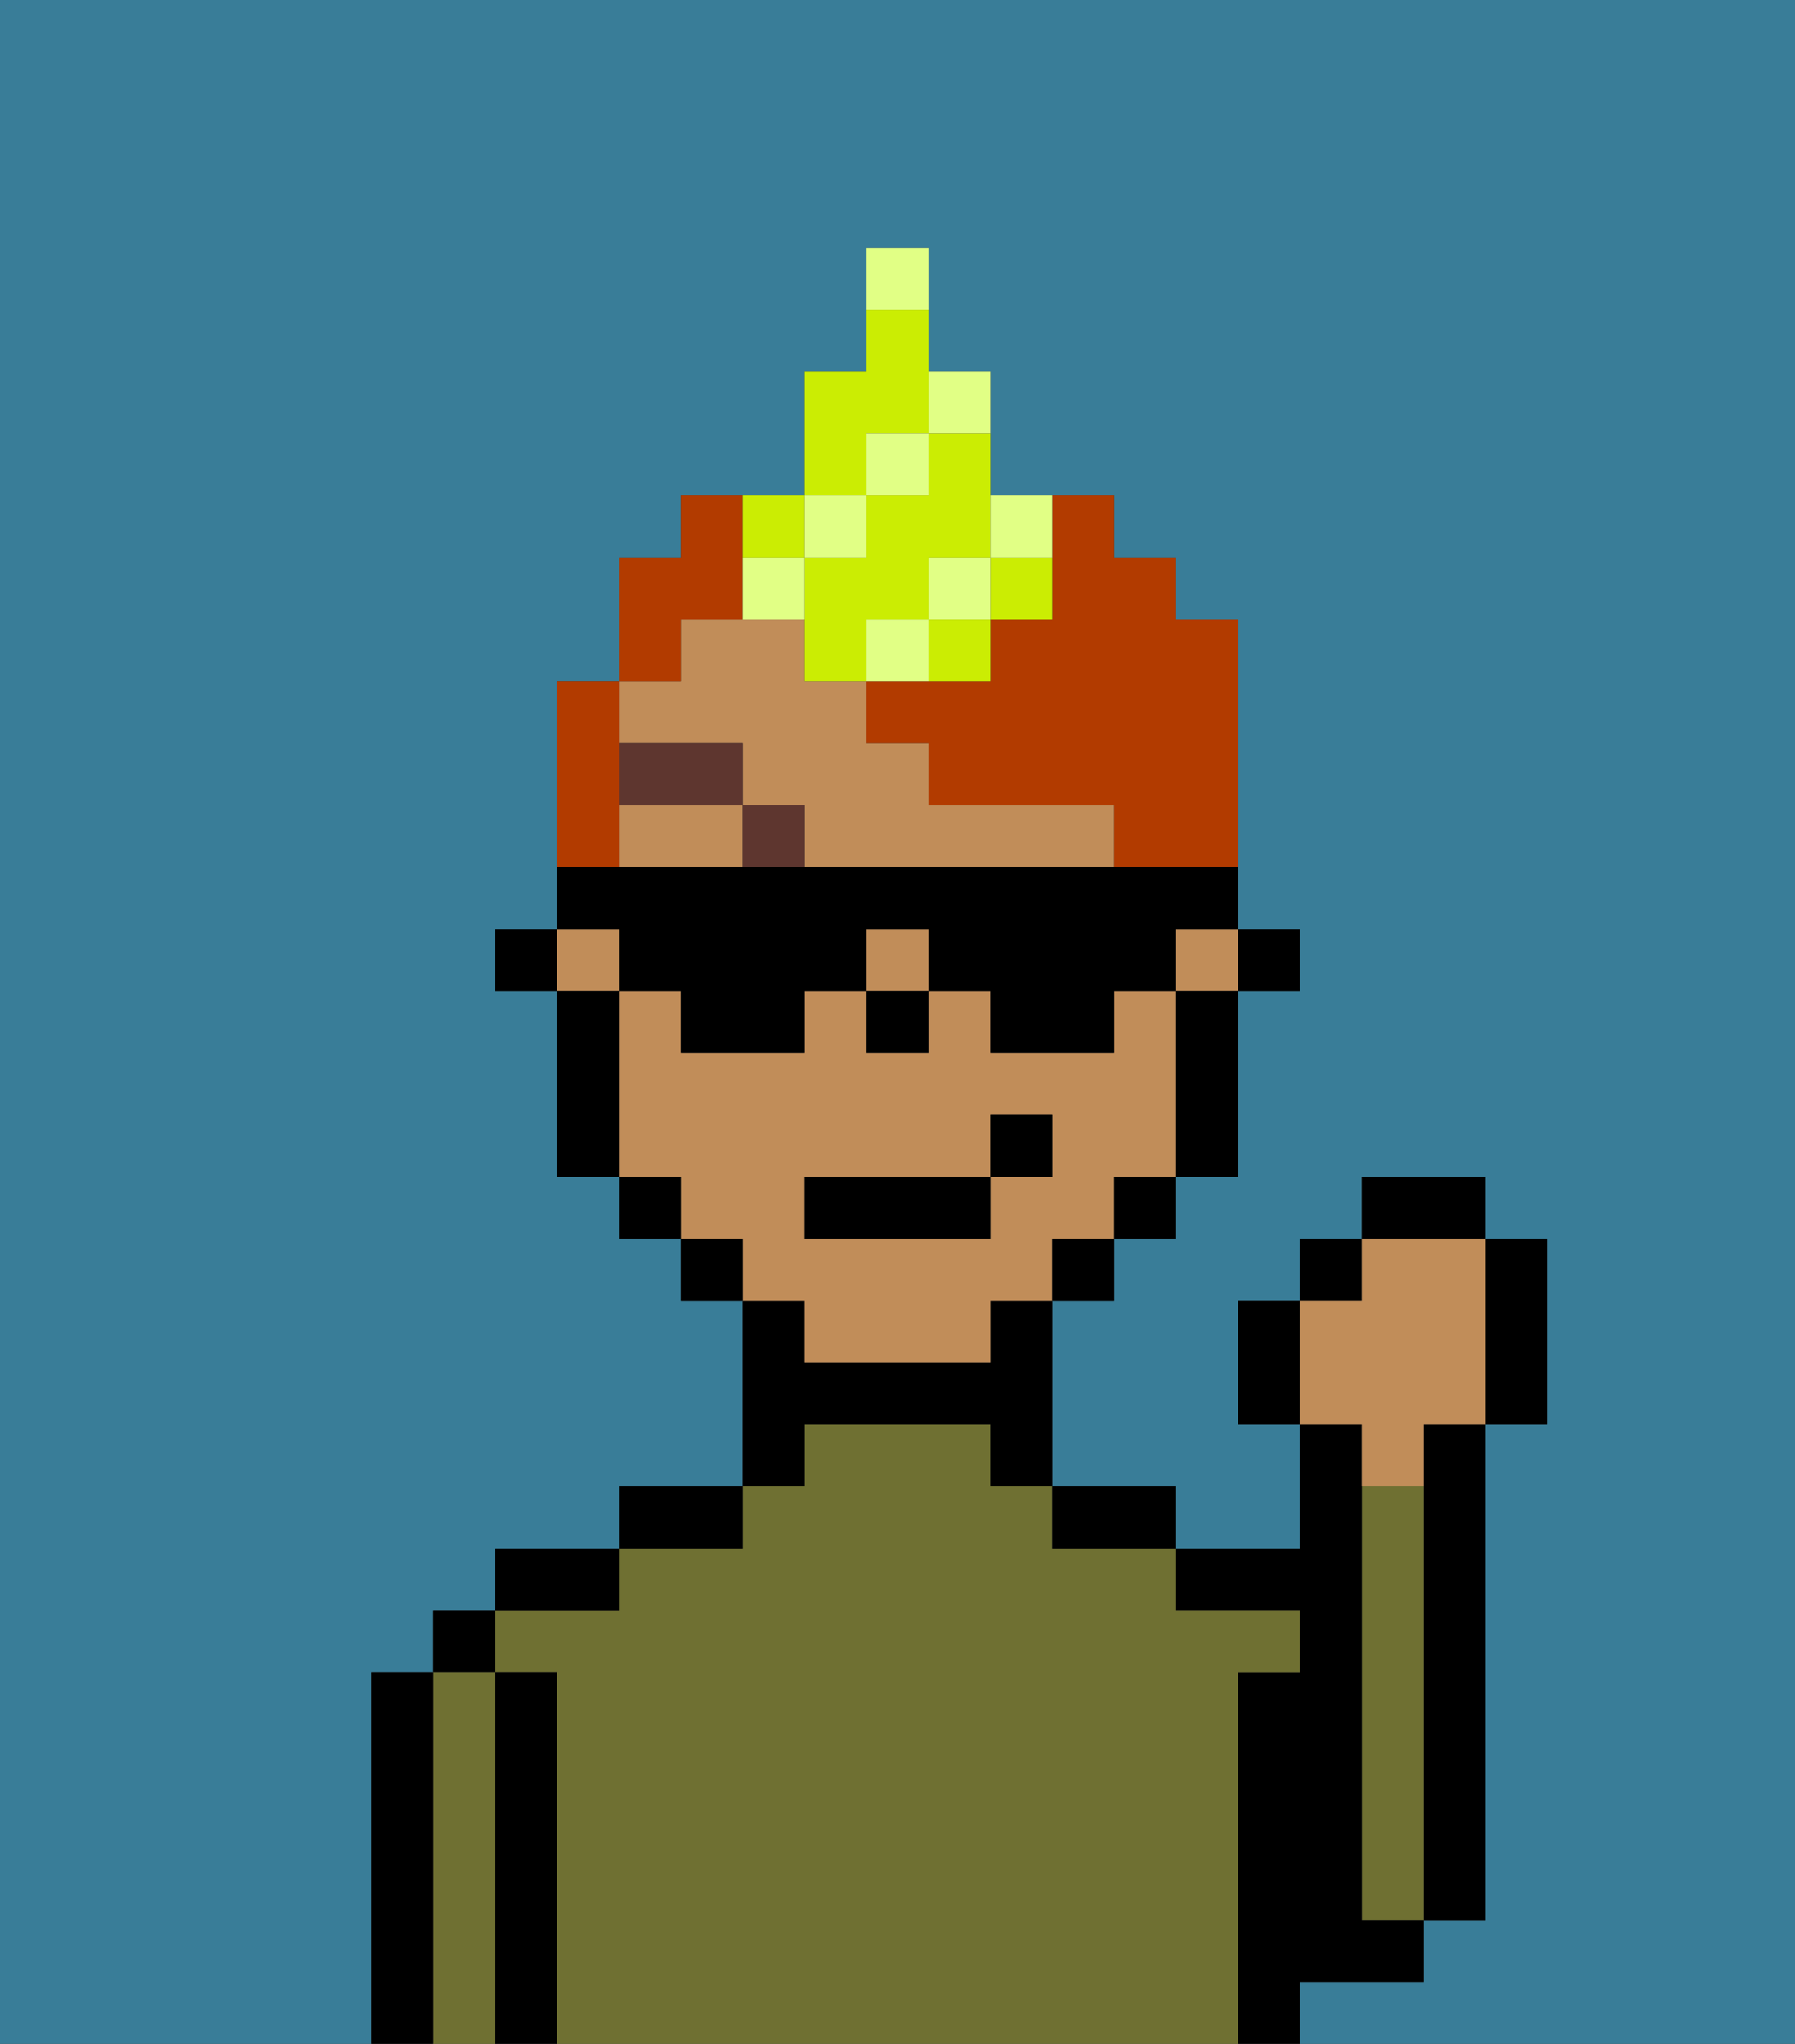 <svg xmlns="http://www.w3.org/2000/svg" viewBox="0 0 29 33"><rect x="0" y="0" width="29" height="33" fill="#333333" stroke="none"/><defs><style>polygon,rect,path{shape-rendering:crispedges;}.ka297-1{fill:#397d98;}.ka297-2{fill:#000000;}.ka297-3{fill:#6f7032;}.ka297-4{fill:#c18d59;}.ka297-5{fill:#5e362f;}.ka297-6{fill:#b23b00;}.ka297-7{fill:#cbed03;}.ka297-8{fill:#e1ff85;}</style></defs><path class="ka297-1" d="M0,33H6V27H7V26H8V25h2V24h2V21H11V20H10V19H9V16H8V15H9V11h1V9h1V8h2V6h1V4h1V6h1V8h2V9h1v1h1v5h1v1H20v3H19v1H18v1H17v3h2v1h2V23H20V21h1V20h1V19h2v1h1v3H24v8H23v1H21v1h8V0H0Z"/><path class="ka297-2" d="M23,24v7h1V23H23Z"/><path class="ka297-3" d="M23,24H22v7h1V24Z"/><path class="ka297-2" d="M22,32h1V31H22V23H21v2H19v1h2v1H20v6h1V32Z"/><path class="ka297-3" d="M20,27h1V26H19V25H17V24H16V23H13v1H12v1H10v1H8v1H9v6H20V27Z"/><path class="ka297-2" d="M18,25h1V24H17v1Z"/><path class="ka297-2" d="M13,23h3v1h1V21H16v1H13V21H12v3h1Z"/><path class="ka297-2" d="M12,24H10v1h2Z"/><path class="ka297-2" d="M10,25H8v1h2Z"/><path class="ka297-2" d="M9,27H8v6H9V27Z"/><rect class="ka297-2" x="7" y="26" width="1" height="1"/><path class="ka297-3" d="M8,27H7v6H8V27Z"/><path class="ka297-2" d="M7,27H6v6H7V27Z"/><rect class="ka297-2" x="20" y="15" width="1" height="1"/><rect class="ka297-4" x="19" y="15" width="1" height="1"/><path class="ka297-4" d="M12,12v1h1v1h5V13H15V12H14V11H13V10H11v1H10v1Z"/><rect class="ka297-4" x="14" y="15" width="1" height="1"/><path class="ka297-4" d="M13,22h3V21h1V20h1V19h1V16H18v1H16V16H15v1H14V16H13v1H11V16H10v3h1v1h1v1h1Zm0-3h3V18h1v1H16v1H13Z"/><rect class="ka297-4" x="9" y="15" width="1" height="1"/><path class="ka297-4" d="M10,13v1h2V13Z"/><path class="ka297-2" d="M19,17v2h1V16H19Z"/><rect class="ka297-2" x="18" y="19" width="1" height="1"/><rect class="ka297-2" x="17" y="20" width="1" height="1"/><rect class="ka297-2" x="11" y="20" width="1" height="1"/><rect class="ka297-2" x="10" y="19" width="1" height="1"/><path class="ka297-2" d="M10,16H9v3h1V16Z"/><rect class="ka297-2" x="8" y="15" width="1" height="1"/><rect class="ka297-2" x="14" y="16" width="1" height="1"/><rect class="ka297-5" x="12" y="13" width="1" height="1"/><rect class="ka297-5" x="10" y="12" width="2" height="1"/><rect class="ka297-2" x="13" y="19" width="3" height="1"/><rect class="ka297-2" x="16" y="18" width="1" height="1"/><path class="ka297-2" d="M20,21v2h1V21Z"/><rect class="ka297-2" x="21" y="20" width="1" height="1"/><rect class="ka297-2" x="22" y="19" width="2" height="1"/><path class="ka297-2" d="M24,23h1V20H24v3Z"/><path class="ka297-4" d="M22,24h1V23h1V20H22v1H21v2h1Z"/><path class="ka297-6" d="M17,10H16v1H14v1h1v1h3v1h2V10H19V9H18V8H17v2Z"/><path class="ka297-6" d="M11,10h1V8H11V9H10v2h1Z"/><path class="ka297-6" d="M10,13V11H9v3h1Z"/><path class="ka297-2" d="M10,16h1v1h2V16h1V15h1v1h1v1h2V16h1V15h1V14H9v1h1Z"/><path class="ka297-7" d="M15,8H14V9H13v2h1V10h1V9h1V7H15Z"/><path class="ka297-7" d="M17,10V9H16v1Z"/><path class="ka297-7" d="M14,7h1V5H14V6H13V8h1Z"/><path class="ka297-7" d="M13,9V8H12V9Z"/><rect class="ka297-8" x="15" y="9" width="1" height="1"/><path class="ka297-8" d="M12,9v1h1V9Z"/><rect class="ka297-8" x="13" y="8" width="1" height="1"/><rect class="ka297-8" x="14" y="7" width="1" height="1"/><path class="ka297-8" d="M16,7V6H15V7Z"/><path class="ka297-8" d="M15,4H14V5h1Z"/><path class="ka297-8" d="M17,9V8H16V9Z"/><path class="ka297-8" d="M15,10H14v1h1Z"/><path class="ka297-7" d="M16,11V10H15v1Z"/></svg>